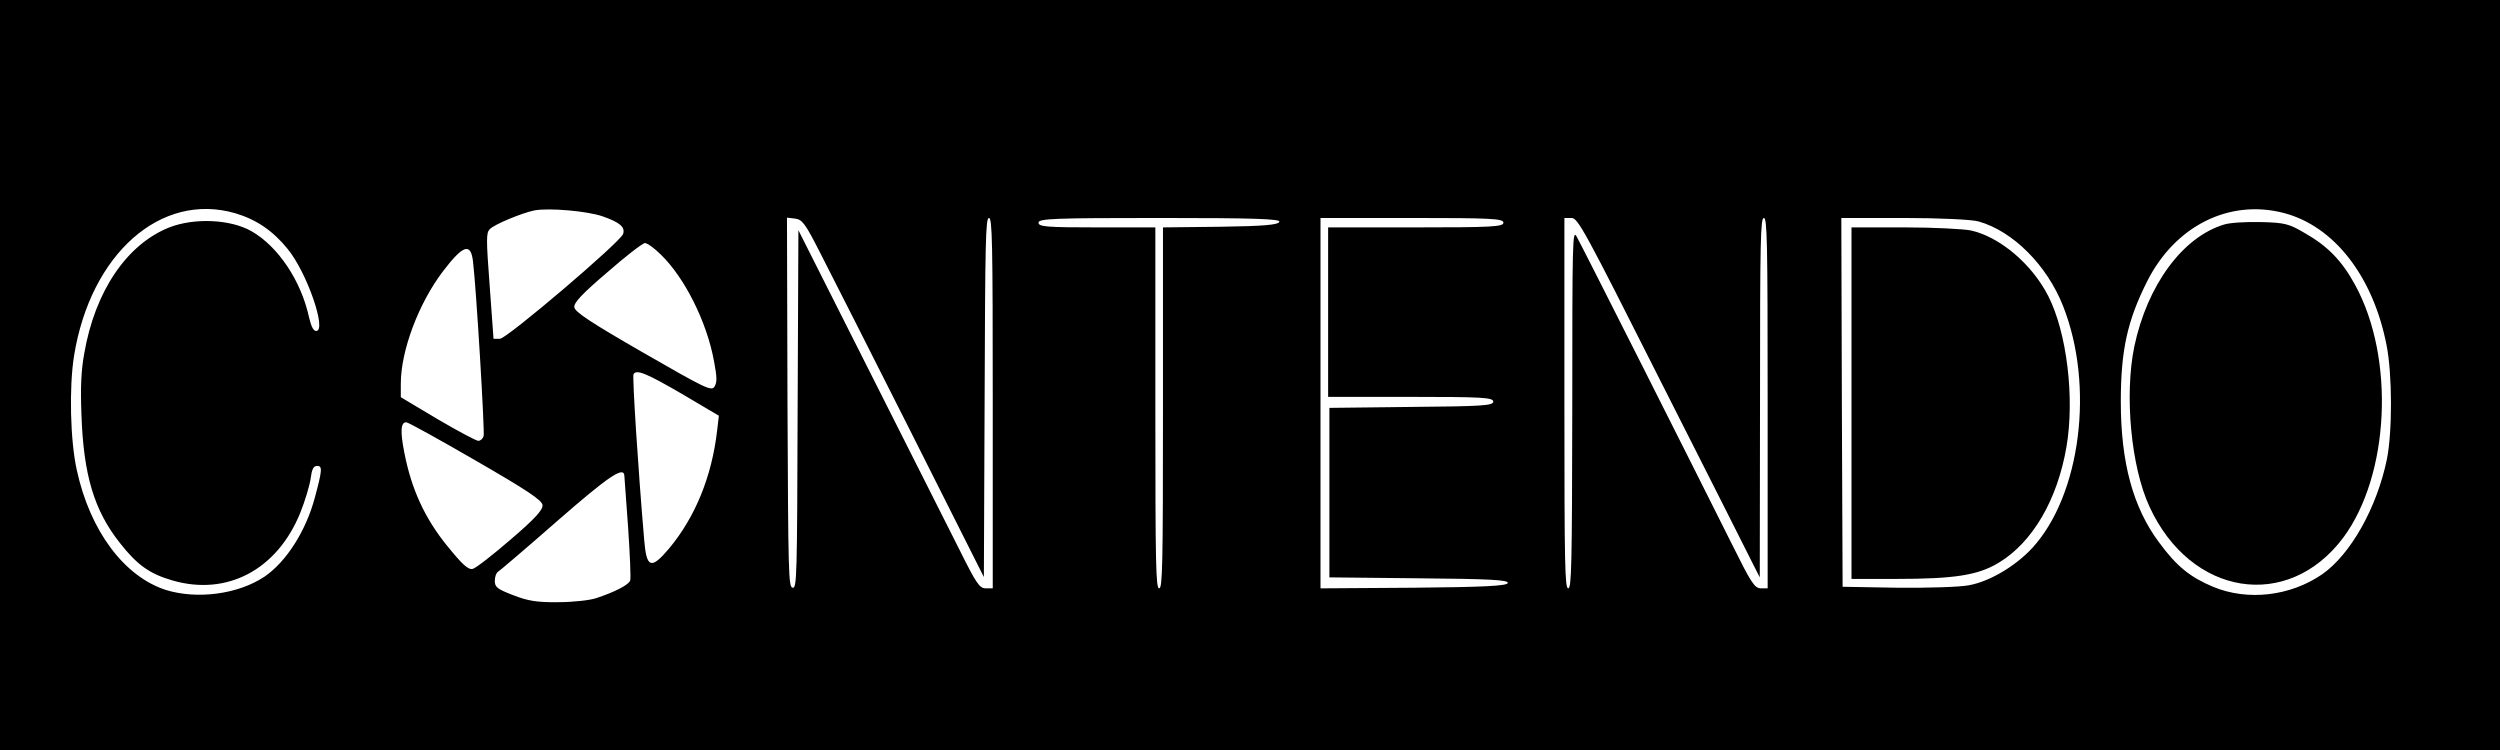 <svg width="100" height="30" viewBox="0 0 100 30" fill="none" xmlns="http://www.w3.org/2000/svg">
<path d="M-21.265 27.238V80.786H43.775H108.816V27.238V-26.31H43.775H-21.265V27.238ZM9.416 8.531C10.259 8.782 10.92 9.234 11.509 9.962C12.281 10.903 13.084 13.239 12.647 13.239C12.536 13.239 12.444 13.05 12.363 12.699C12.048 11.242 11.133 9.861 10.056 9.246C9.212 8.769 7.779 8.706 6.773 9.096C5.066 9.774 3.796 11.657 3.369 14.143C3.247 14.808 3.216 15.474 3.257 16.566C3.338 19.002 3.765 20.42 4.802 21.726C5.493 22.605 5.991 22.956 6.905 23.22C9.08 23.848 11.082 22.793 12.007 20.521C12.2 20.044 12.383 19.428 12.424 19.152C12.475 18.763 12.536 18.637 12.688 18.637C12.901 18.637 12.891 18.801 12.597 19.893C12.241 21.236 11.448 22.479 10.574 23.07C9.517 23.773 7.881 23.986 6.631 23.597C4.964 23.057 3.603 21.236 3.074 18.813C2.81 17.646 2.759 15.499 2.962 14.231C3.623 10.15 6.438 7.664 9.416 8.531ZM24.111 8.656C24.792 8.895 25.015 9.083 24.924 9.359C24.812 9.686 20.269 13.553 19.995 13.553H19.741L19.588 11.443C19.446 9.548 19.446 9.322 19.588 9.171C19.751 8.983 20.879 8.518 21.367 8.418C21.946 8.305 23.511 8.443 24.111 8.656ZM91.347 8.518C93.369 9.045 94.924 11.054 95.462 13.804C95.696 14.984 95.696 17.294 95.473 18.386C95.066 20.332 94.019 22.178 92.891 22.969C91.611 23.848 89.914 24.049 88.521 23.471C87.597 23.082 87.068 22.655 86.357 21.689C85.32 20.295 84.832 18.499 84.832 16.064C84.832 14.005 85.097 12.825 85.879 11.268C86.997 9.033 89.172 7.953 91.347 8.518ZM32.8 10.1C33.176 10.828 34.802 14.042 36.418 17.244L39.355 23.082L39.385 15.9C39.406 9.635 39.426 8.719 39.558 8.719C39.69 8.719 39.71 9.648 39.71 16.127V23.534H39.436C39.182 23.534 39.06 23.358 38.379 21.99C37.952 21.149 36.326 17.922 34.771 14.833L31.936 9.209L31.905 16.378C31.885 23.12 31.875 23.547 31.702 23.509C31.54 23.471 31.529 22.982 31.499 16.089L31.479 8.706L31.804 8.744C32.088 8.782 32.2 8.92 32.8 10.1ZM51.174 8.87C51.133 8.995 50.554 9.045 48.826 9.07L46.519 9.096V16.315C46.519 22.643 46.499 23.534 46.367 23.534C46.235 23.534 46.214 22.643 46.214 16.315V9.096H43.877C41.865 9.096 41.54 9.07 41.54 8.907C41.54 8.744 42.149 8.719 46.377 8.719C50.198 8.719 51.204 8.757 51.174 8.87ZM60.137 8.907C60.137 9.07 59.68 9.096 56.631 9.096H53.125V12.486V15.875H56.428C59.283 15.875 59.731 15.9 59.731 16.064C59.731 16.227 59.273 16.252 56.458 16.277L53.176 16.315V19.705V23.095L56.763 23.132C59.568 23.157 60.351 23.195 60.31 23.321C60.279 23.434 59.395 23.484 56.55 23.509L52.82 23.534V16.127V8.719H56.479C59.66 8.719 60.137 8.744 60.137 8.907ZM66.438 15.273C68.257 18.863 69.893 22.103 70.066 22.454L70.391 23.095L70.401 15.9C70.401 9.598 70.422 8.719 70.554 8.719C70.686 8.719 70.706 9.623 70.706 16.127V23.534H70.432C70.178 23.521 70.056 23.333 69.263 21.739C67.79 18.788 63.247 9.774 63.064 9.46C62.901 9.171 62.891 9.548 62.891 16.34C62.881 22.643 62.861 23.534 62.729 23.534C62.596 23.534 62.576 22.63 62.576 16.127V8.719H62.861C63.115 8.719 63.369 9.183 66.438 15.273ZM79.141 8.857C80.523 9.246 81.885 10.615 82.525 12.247C83.786 15.436 83.227 19.805 81.296 21.914C80.625 22.643 79.588 23.258 78.765 23.409C78.389 23.484 77.088 23.521 75.889 23.509L73.704 23.471L73.674 16.089L73.653 8.719H76.164C77.556 8.719 78.887 8.782 79.141 8.857ZM26.438 10.188C27.383 11.104 28.277 12.875 28.562 14.457C28.684 15.097 28.684 15.285 28.582 15.461C28.46 15.662 28.216 15.536 25.727 14.105C23.633 12.9 22.983 12.473 22.973 12.285C22.952 12.109 23.277 11.757 24.294 10.891C25.025 10.251 25.706 9.723 25.798 9.723C25.889 9.723 26.174 9.924 26.438 10.188ZM18.918 10.439C19.05 11.506 19.395 17.282 19.345 17.445C19.314 17.545 19.223 17.633 19.131 17.633C19.05 17.633 18.318 17.244 17.505 16.767L16.032 15.888V15.348C16.032 14.03 16.743 12.134 17.718 10.853C18.521 9.799 18.826 9.698 18.918 10.439ZM27.353 15.8L28.755 16.629L28.684 17.231C28.471 19.064 27.81 20.684 26.763 21.94C26.042 22.793 25.859 22.73 25.767 21.588C25.523 18.738 25.29 15.084 25.34 14.971C25.452 14.758 25.869 14.934 27.353 15.8ZM19.029 18.424C21.093 19.617 21.682 20.006 21.702 20.207C21.712 20.395 21.428 20.722 20.432 21.576C19.721 22.191 19.029 22.73 18.907 22.756C18.725 22.793 18.501 22.592 17.881 21.827C16.987 20.722 16.458 19.567 16.174 18.11C16.001 17.244 16.032 16.88 16.255 16.892C16.326 16.892 17.576 17.583 19.029 18.424ZM24.975 19.039C24.985 19.127 25.046 20.069 25.127 21.136C25.198 22.203 25.239 23.132 25.208 23.22C25.157 23.383 24.619 23.672 23.857 23.923C23.603 24.011 22.922 24.087 22.332 24.087C21.489 24.099 21.113 24.036 20.534 23.81C19.883 23.559 19.792 23.484 19.792 23.233C19.792 23.07 19.853 22.906 19.924 22.869C19.985 22.831 21.052 21.927 22.282 20.847C24.355 19.039 24.964 18.625 24.975 19.039Z" fill="black"/>
<path d="M88.958 8.983C87.302 9.485 85.889 11.406 85.371 13.867C84.975 15.8 85.239 18.675 85.981 20.27C87.627 23.848 91.509 24.463 93.725 21.513C95.584 19.014 95.808 14.319 94.202 11.393C93.684 10.439 93.115 9.849 92.19 9.322C91.55 8.945 91.387 8.907 90.422 8.882C89.832 8.87 89.182 8.907 88.958 8.983Z" fill="black"/>
<path d="M74.06 16.127V23.157H75.818C78.206 23.157 79.131 23.007 79.954 22.505C81.306 21.689 82.292 19.994 82.657 17.884C82.993 15.938 82.678 13.302 81.926 11.833C81.275 10.565 80.005 9.485 78.847 9.221C78.552 9.158 77.343 9.096 76.184 9.096H74.06V16.127Z" fill="black"/>
</svg>
